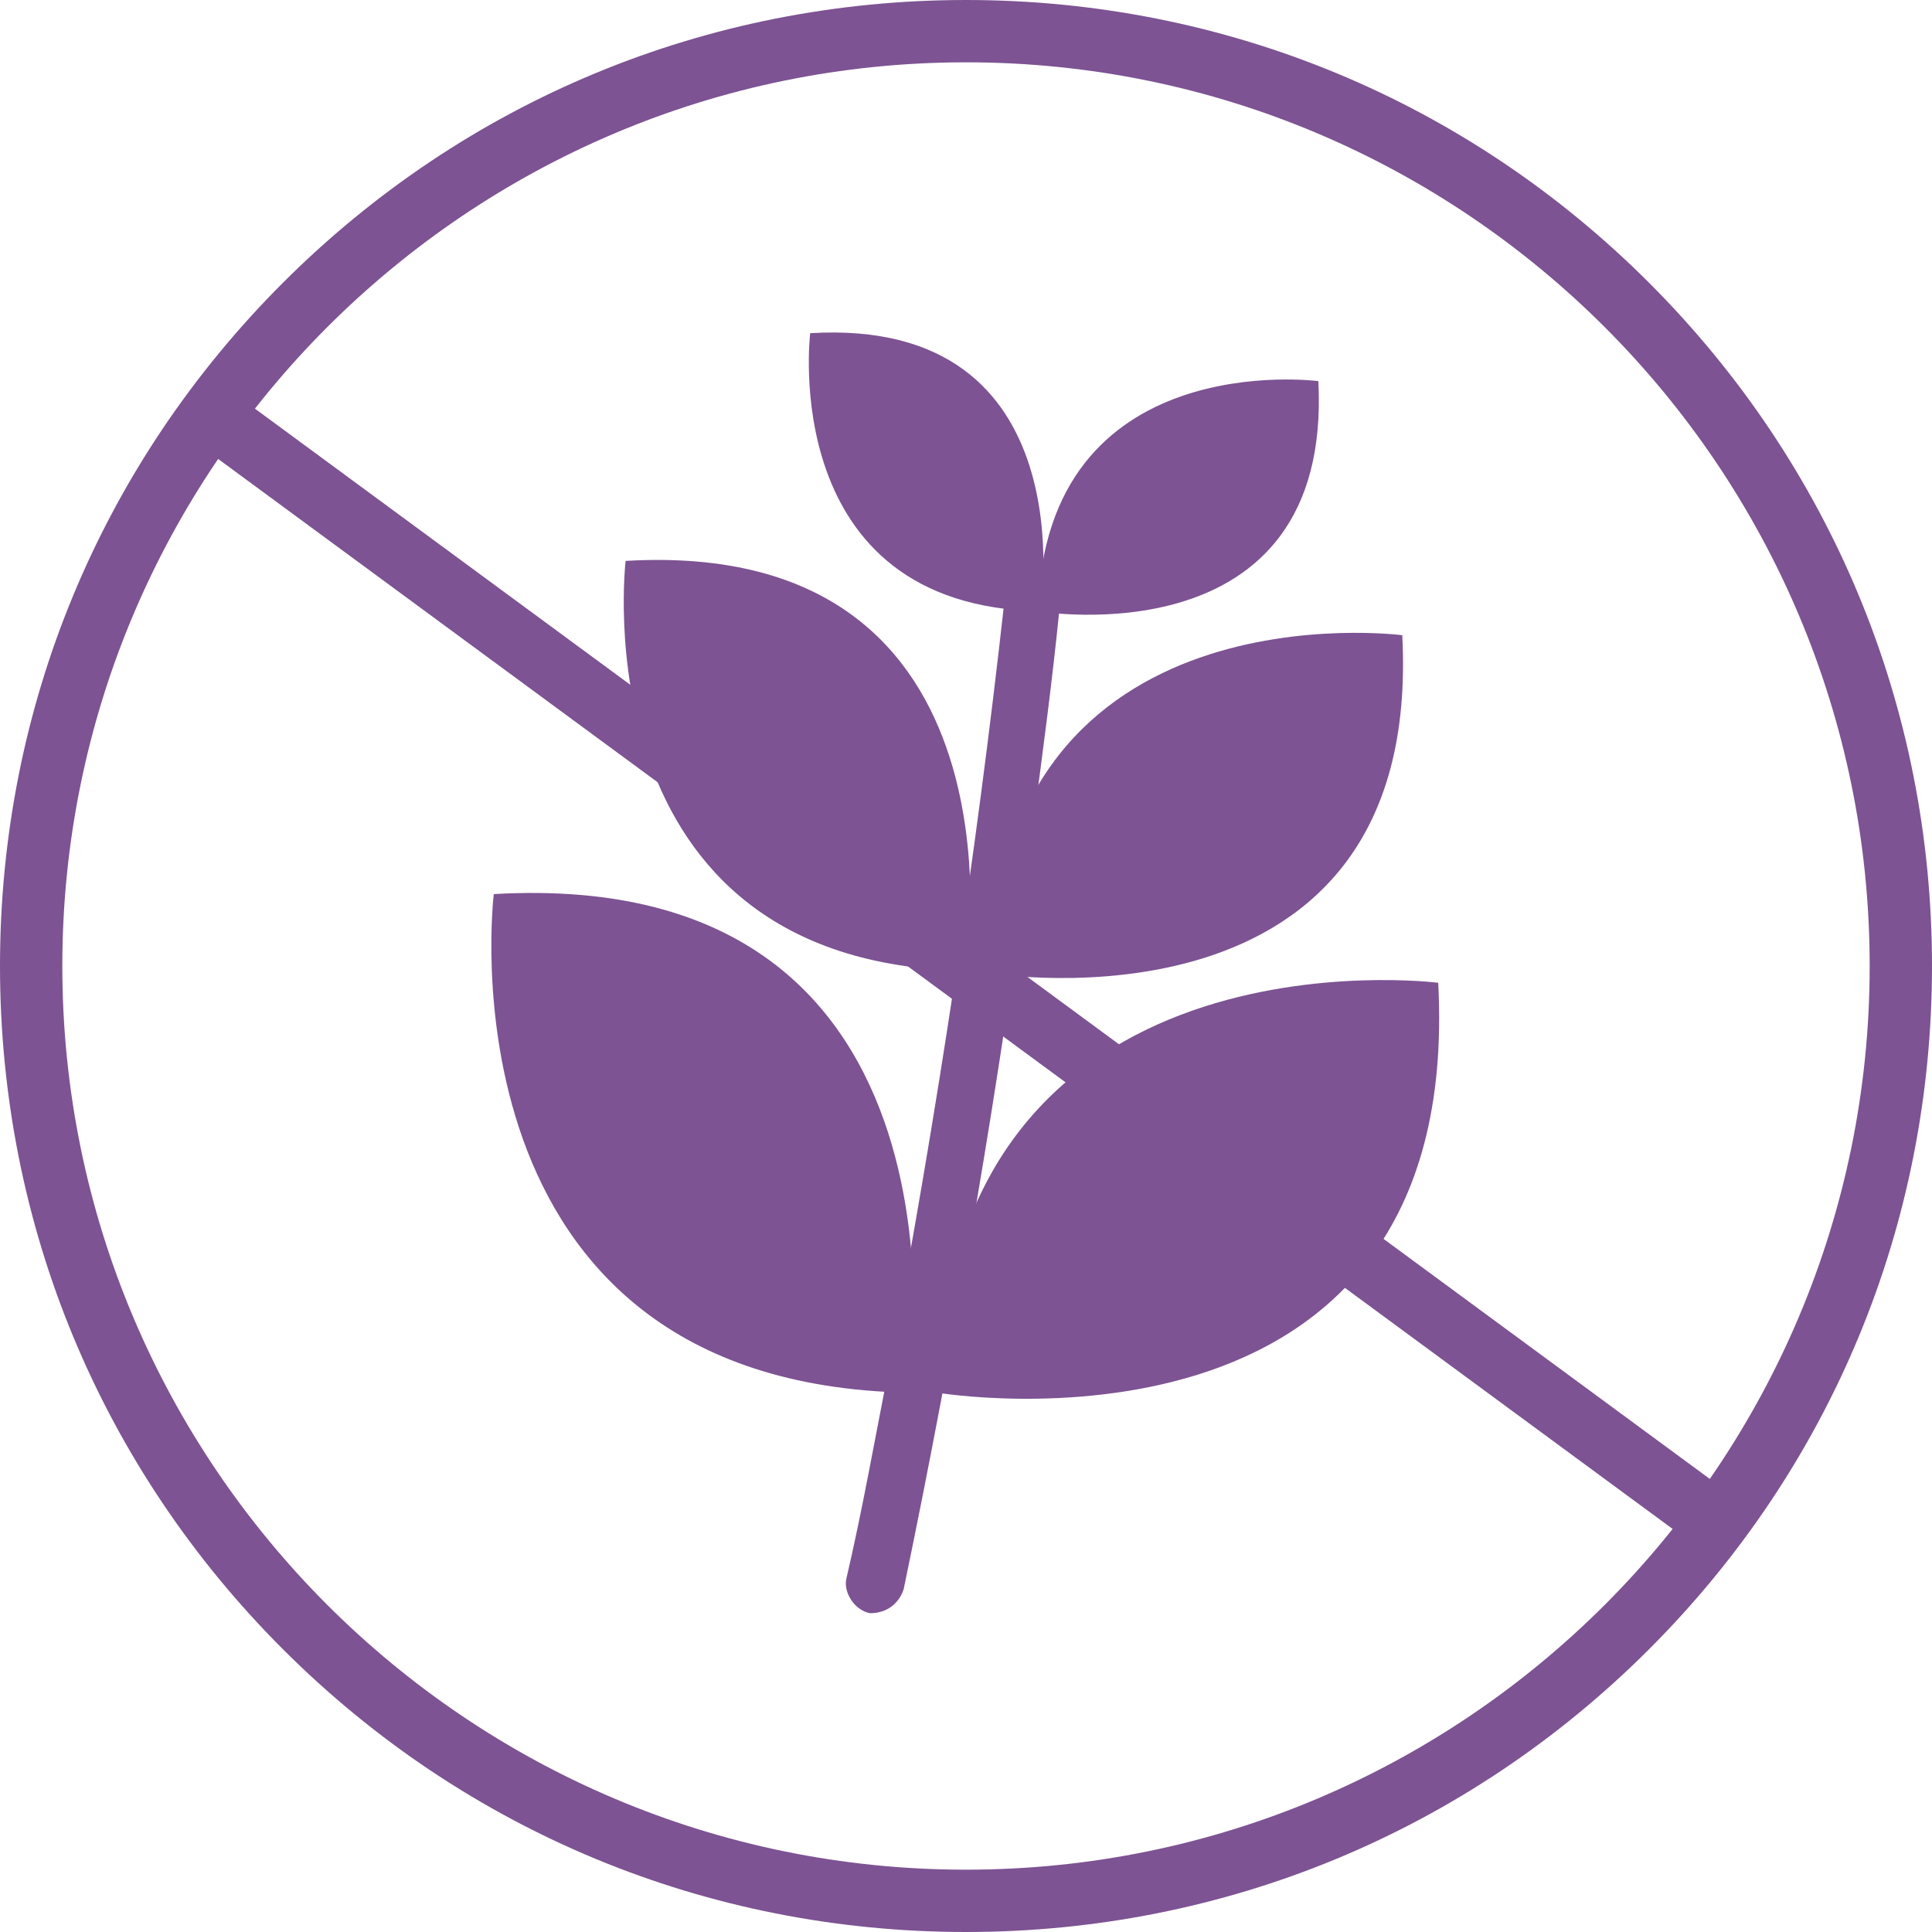 <?xml version="1.0" encoding="UTF-8"?>
<svg id="Camada_2" data-name="Camada 2" xmlns="http://www.w3.org/2000/svg" viewBox="0 0 8.06 8.06">
  <defs>
    <style>
      .cls-1 {
        fill: #7D5393;
      }
    </style>
  </defs>
  <g id="Camada_1-2" data-name="Camada 1">
    <g>
      <path class="cls-1" d="m4.03,8.06c-1.08,0-2.09-.42-2.85-1.18-.76-.76-1.18-1.77-1.18-2.85S.42,1.94,1.18,1.18c.76-.76,1.77-1.18,2.85-1.18s2.09.42,2.85,1.18c.76.76,1.18,1.77,1.18,2.85s-.42,2.09-1.18,2.85c-.76.76-1.77,1.18-2.85,1.18ZM4.03.26C1.95.26.26,1.95.26,4.03s1.69,3.77,3.77,3.77,3.77-1.69,3.77-3.77S6.11.26,4.03.26Z"/>
      <g>
        <path class="cls-1" d="m3.1,3.22s.03-.03,0-.03-.03.03,0,.03"/>
        <path class="cls-1" d="m2.06,3.73s-.25,2.04,1.73,2.08c0,0,.35-2.2-1.73-2.08"/>
        <path class="cls-1" d="m6,4.1s-2.04-.26-2.09,1.71c0,0,2.2.37,2.09-1.71"/>
        <path class="cls-1" d="m2.61,2.34s-.2,1.68,1.42,1.71c0,0,.29-1.81-1.42-1.71"/>
        <path class="cls-1" d="m5.85,2.65s-1.68-.22-1.72,1.41c0,0,1.81.3,1.72-1.41"/>
        <path class="cls-1" d="m3.38,1.39s-.14,1.14.96,1.16c0,0,.2-1.23-.96-1.16"/>
        <path class="cls-1" d="m5.5,1.59s-1.14-.15-1.17.96c0,0,1.23.21,1.17-.96"/>
        <path class="cls-1" d="m4.19,2.51c-.06.54-.13,1.07-.21,1.6-.08.53-.17,1.06-.27,1.59-.06.3-.11.59-.18.89-.01.06.04.13.1.14.07,0,.12-.04.14-.1.11-.53.21-1.06.3-1.59.09-.53.17-1.06.24-1.6.04-.3.08-.6.11-.9,0-.06-.04-.13-.1-.14-.07,0-.13.04-.14.1"/>
      </g>
      <rect class="cls-1" x="3.89" y=".13" width=".26" height="7.81" transform="translate(-1.61 4.89) rotate(-53.66)"/>
    </g>
  </g>
</svg>